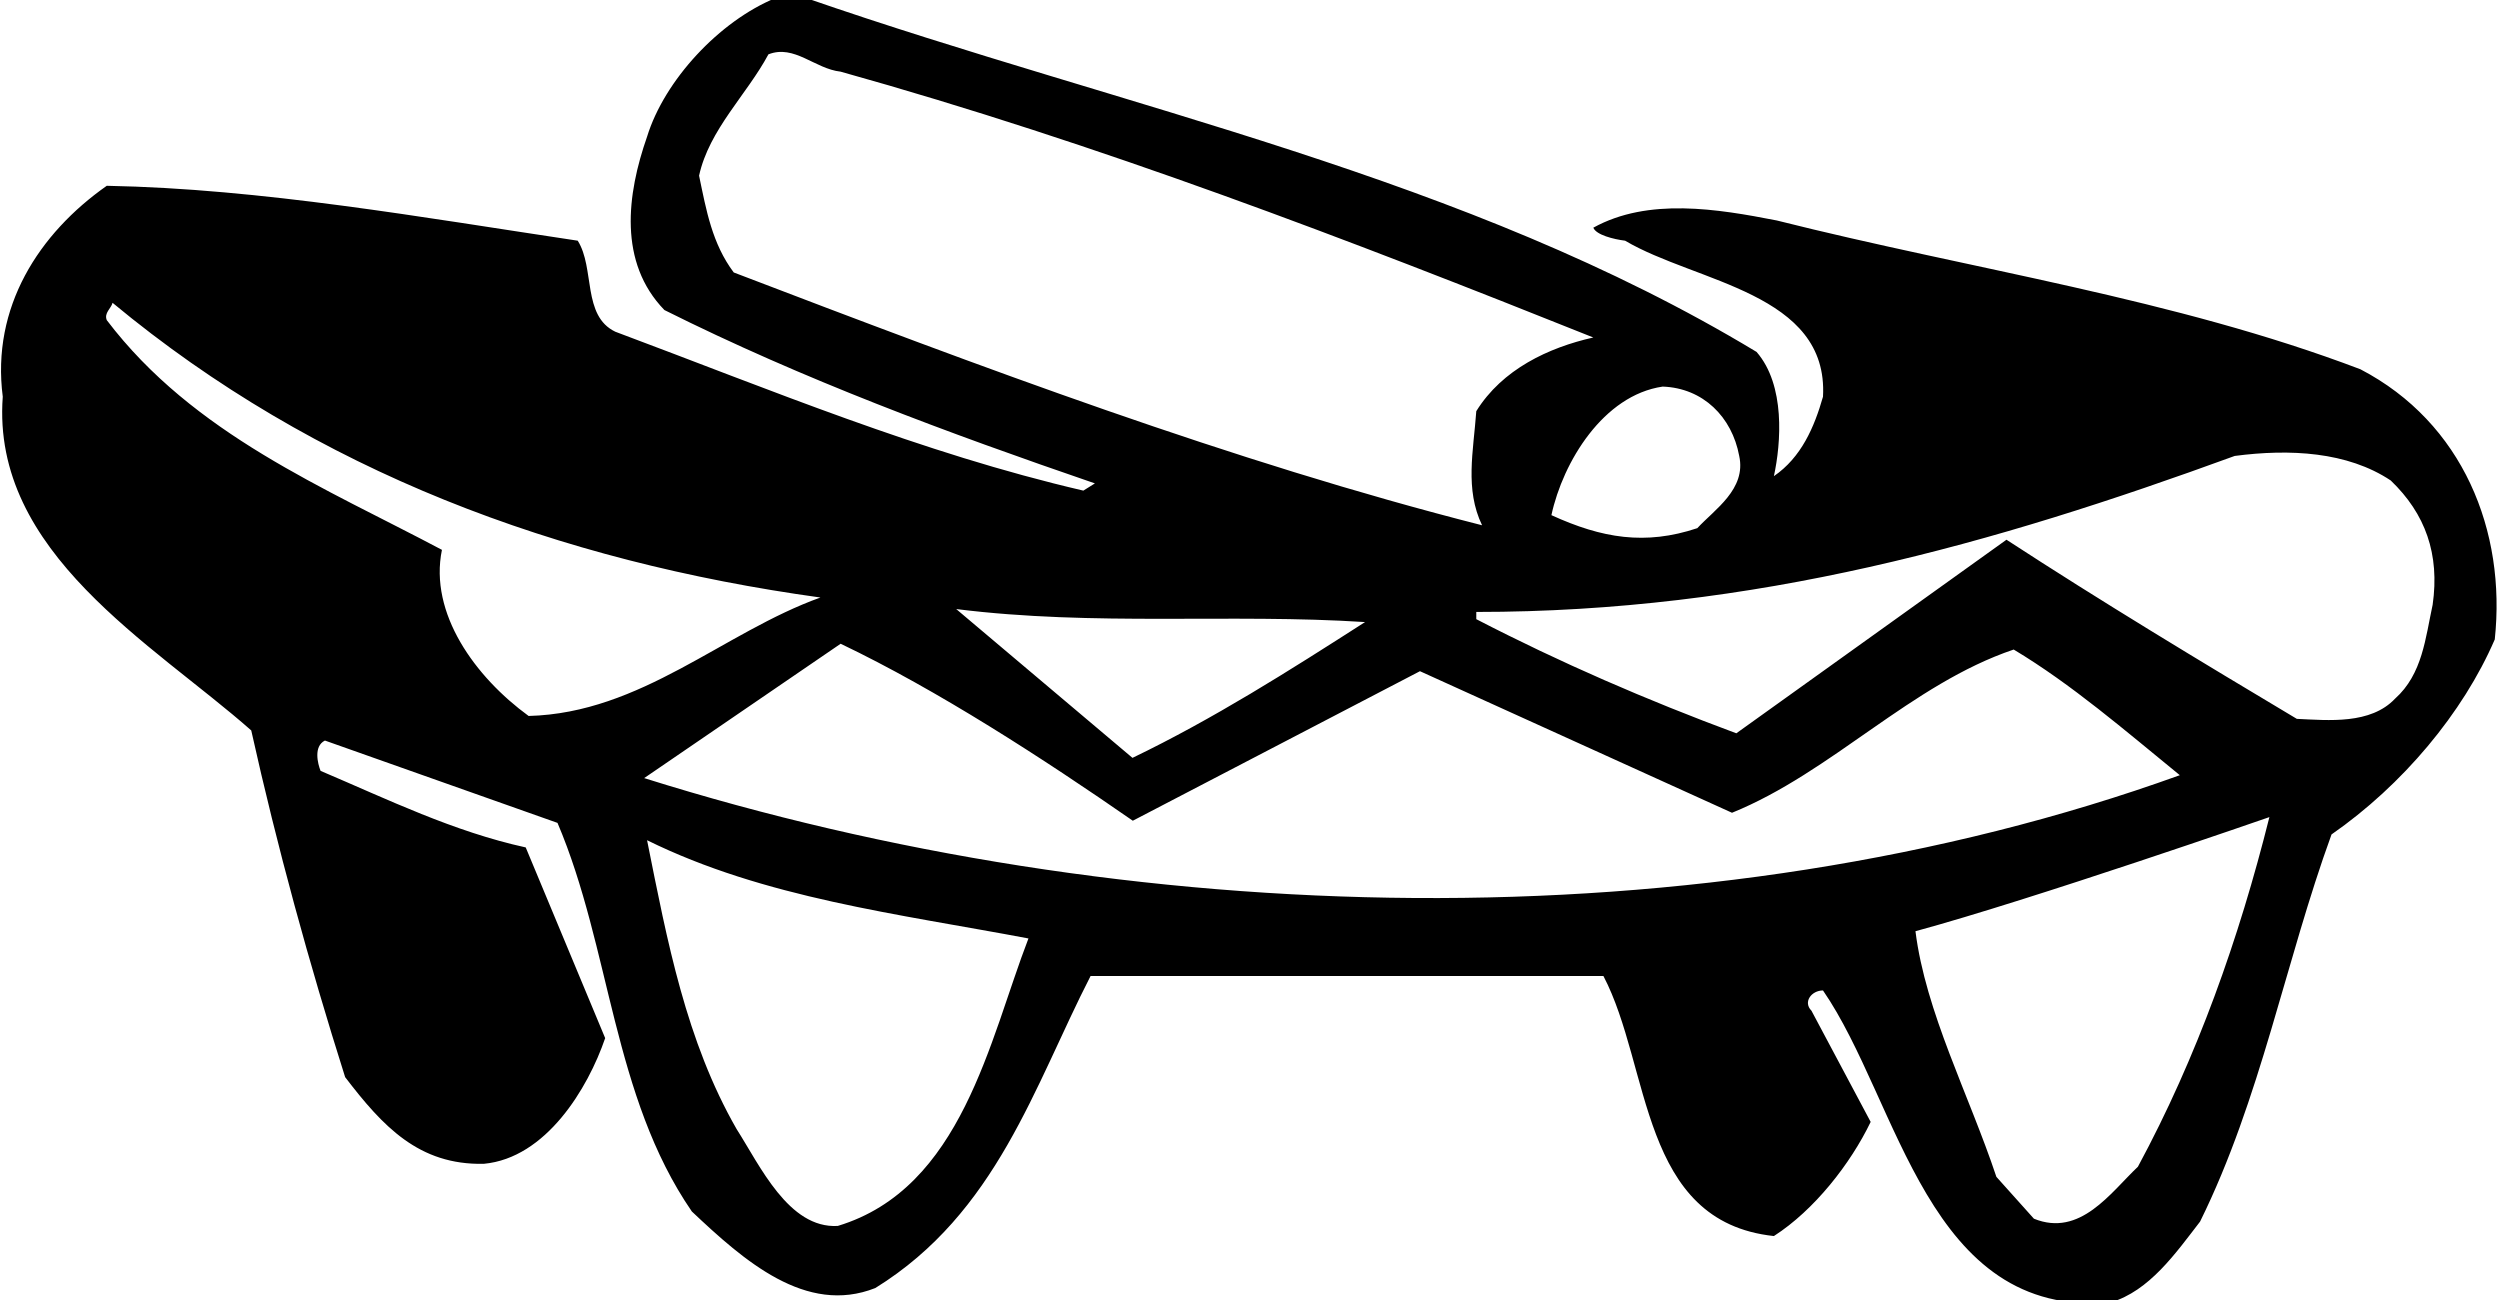 <?xml version="1.0" encoding="UTF-8"?>
<svg xmlns="http://www.w3.org/2000/svg" xmlns:xlink="http://www.w3.org/1999/xlink" width="523pt" height="272pt" viewBox="0 0 523 272" version="1.1">
<g id="surface1">
<path style=" stroke:none;fill-rule:nonzero;fill:rgb(0%,0%,0%);fill-opacity:1;" d="M 493.797 77.25 C 454.812 62.438 412.5 56.395 371.699 46.121 C 359.312 43.703 344.805 41.285 333.32 47.633 C 333.926 49.145 337.551 50.051 339.969 50.352 C 354.777 59.117 382.582 61.23 381.371 82.992 C 379.562 89.34 376.84 95.684 371.098 99.613 C 372.609 92.66 373.516 80.57 367.473 73.621 C 306.422 36.75 235.703 22.852 168.609 -0.422 L 162.266 -0.422 C 150.477 4.414 138.992 16.805 135.367 28.594 C 131.137 40.684 129.324 54.883 138.992 64.859 C 168.008 79.363 198.23 90.547 229.055 101.125 L 226.637 102.637 C 192.789 94.777 161.055 81.48 128.719 69.395 C 121.766 66.066 124.488 56.094 120.859 50.352 C 88.523 45.516 54.676 39.473 22.336 38.867 C 8.133 48.84 -1.84 64.254 0.578 82.992 C -1.84 115.633 32.008 134.672 52.559 152.805 C 58 177.281 64.648 201.461 72.203 225.336 C 80.062 235.613 87.617 243.77 101.219 243.469 C 114.211 242.258 122.977 227.754 126.602 217.176 L 109.98 177.281 C 94.871 173.961 81.27 167.309 67.066 161.266 C 66.461 159.754 65.555 156.129 67.973 154.922 L 116.629 172.148 C 127.812 198.438 128.113 229.266 144.734 253.441 C 155.617 263.719 168.609 275.203 183.117 269.457 C 208.504 253.746 216.363 227.148 228.148 204.18 L 335.434 204.18 C 345.41 223.219 342.988 255.559 371.098 258.582 C 379.562 253.141 387.117 243.469 391.344 234.703 L 378.953 211.434 C 377.145 209.621 378.953 207.203 381.371 207.203 C 397.391 230.473 403.133 275.809 441.516 272.48 C 449.676 270.062 455.117 262.207 460.254 255.559 C 472.945 229.867 478.082 201.156 487.754 174.566 C 502.562 164.285 515.254 149.176 521.906 133.766 C 524.32 111.098 515.254 88.434 493.797 77.25 Z M 347.828 80.875 C 356.289 81.176 362.336 87.223 363.844 95.383 C 365.355 102.332 358.707 106.562 355.078 110.492 C 344.199 114.121 335.133 112.609 324.555 107.77 C 326.973 96.594 335.434 82.688 347.828 80.875 Z M 153.5 57 C 148.969 50.953 147.758 44.004 146.246 36.75 C 148.363 27.082 156.219 19.828 160.754 11.367 C 166.195 9.25 170.426 14.387 175.863 14.992 C 229.965 30.105 281.945 50.051 333.32 70.602 C 323.949 72.715 314.281 77.25 308.84 86.016 C 308.234 94.477 306.422 102.332 310.051 109.887 C 257.766 96.594 204.879 76.645 153.5 57 Z M 285.57 130.137 C 269.551 140.414 253.84 150.387 236.914 158.547 L 200.039 127.414 C 229.055 131.043 257.465 128.324 285.57 130.137 Z M 110.586 149.781 C 99.402 141.621 89.73 128.324 92.453 115.027 C 67.973 102.031 40.469 90.848 22.336 66.973 C 21.73 65.461 23.242 64.555 23.547 63.348 C 66.16 98.703 116.93 117.441 171.633 125 C 151.387 132.254 134.156 149.176 110.586 149.781 Z M 175.262 256.465 C 164.984 257.07 158.941 243.77 154.105 236.215 C 143.527 217.781 139.598 196.926 135.367 175.773 C 159.848 187.859 187.953 191.184 215.152 196.324 C 206.992 217.48 201.254 248.605 175.262 256.465 Z M 134.762 162.777 L 175.863 134.672 C 196.113 144.344 218.246 158.703 236.984 171.695 L 297.055 140.414 L 362.336 170.031 C 383.188 161.57 399.809 143.133 421.266 135.883 C 433.355 143.133 444.539 152.805 456.02 162.172 C 356.289 198.137 235.703 194.512 134.762 162.777 Z M 447.254 244.074 C 441.516 249.516 435.168 258.883 425.496 254.953 L 417.641 246.191 C 411.898 228.965 402.832 211.734 400.715 194.812 C 425.195 188.164 474.758 170.938 474.758 170.938 C 468.41 196.324 459.648 221.102 447.254 244.074 Z M 508.91 126.512 C 507.398 133.461 506.793 141.016 501.055 146.152 C 495.914 151.594 487.148 150.688 480.5 150.387 C 460.254 138.297 439.699 125.906 419.754 112.91 L 363.238 153.406 C 344.504 146.457 326.367 138.598 308.84 129.531 L 308.84 128.02 C 367.168 128.02 417.035 113.816 467.504 95.383 C 478.988 93.871 491.078 94.477 500.145 100.52 C 507.398 107.473 510.422 115.934 508.91 126.512 "/>
</g>
</svg>
